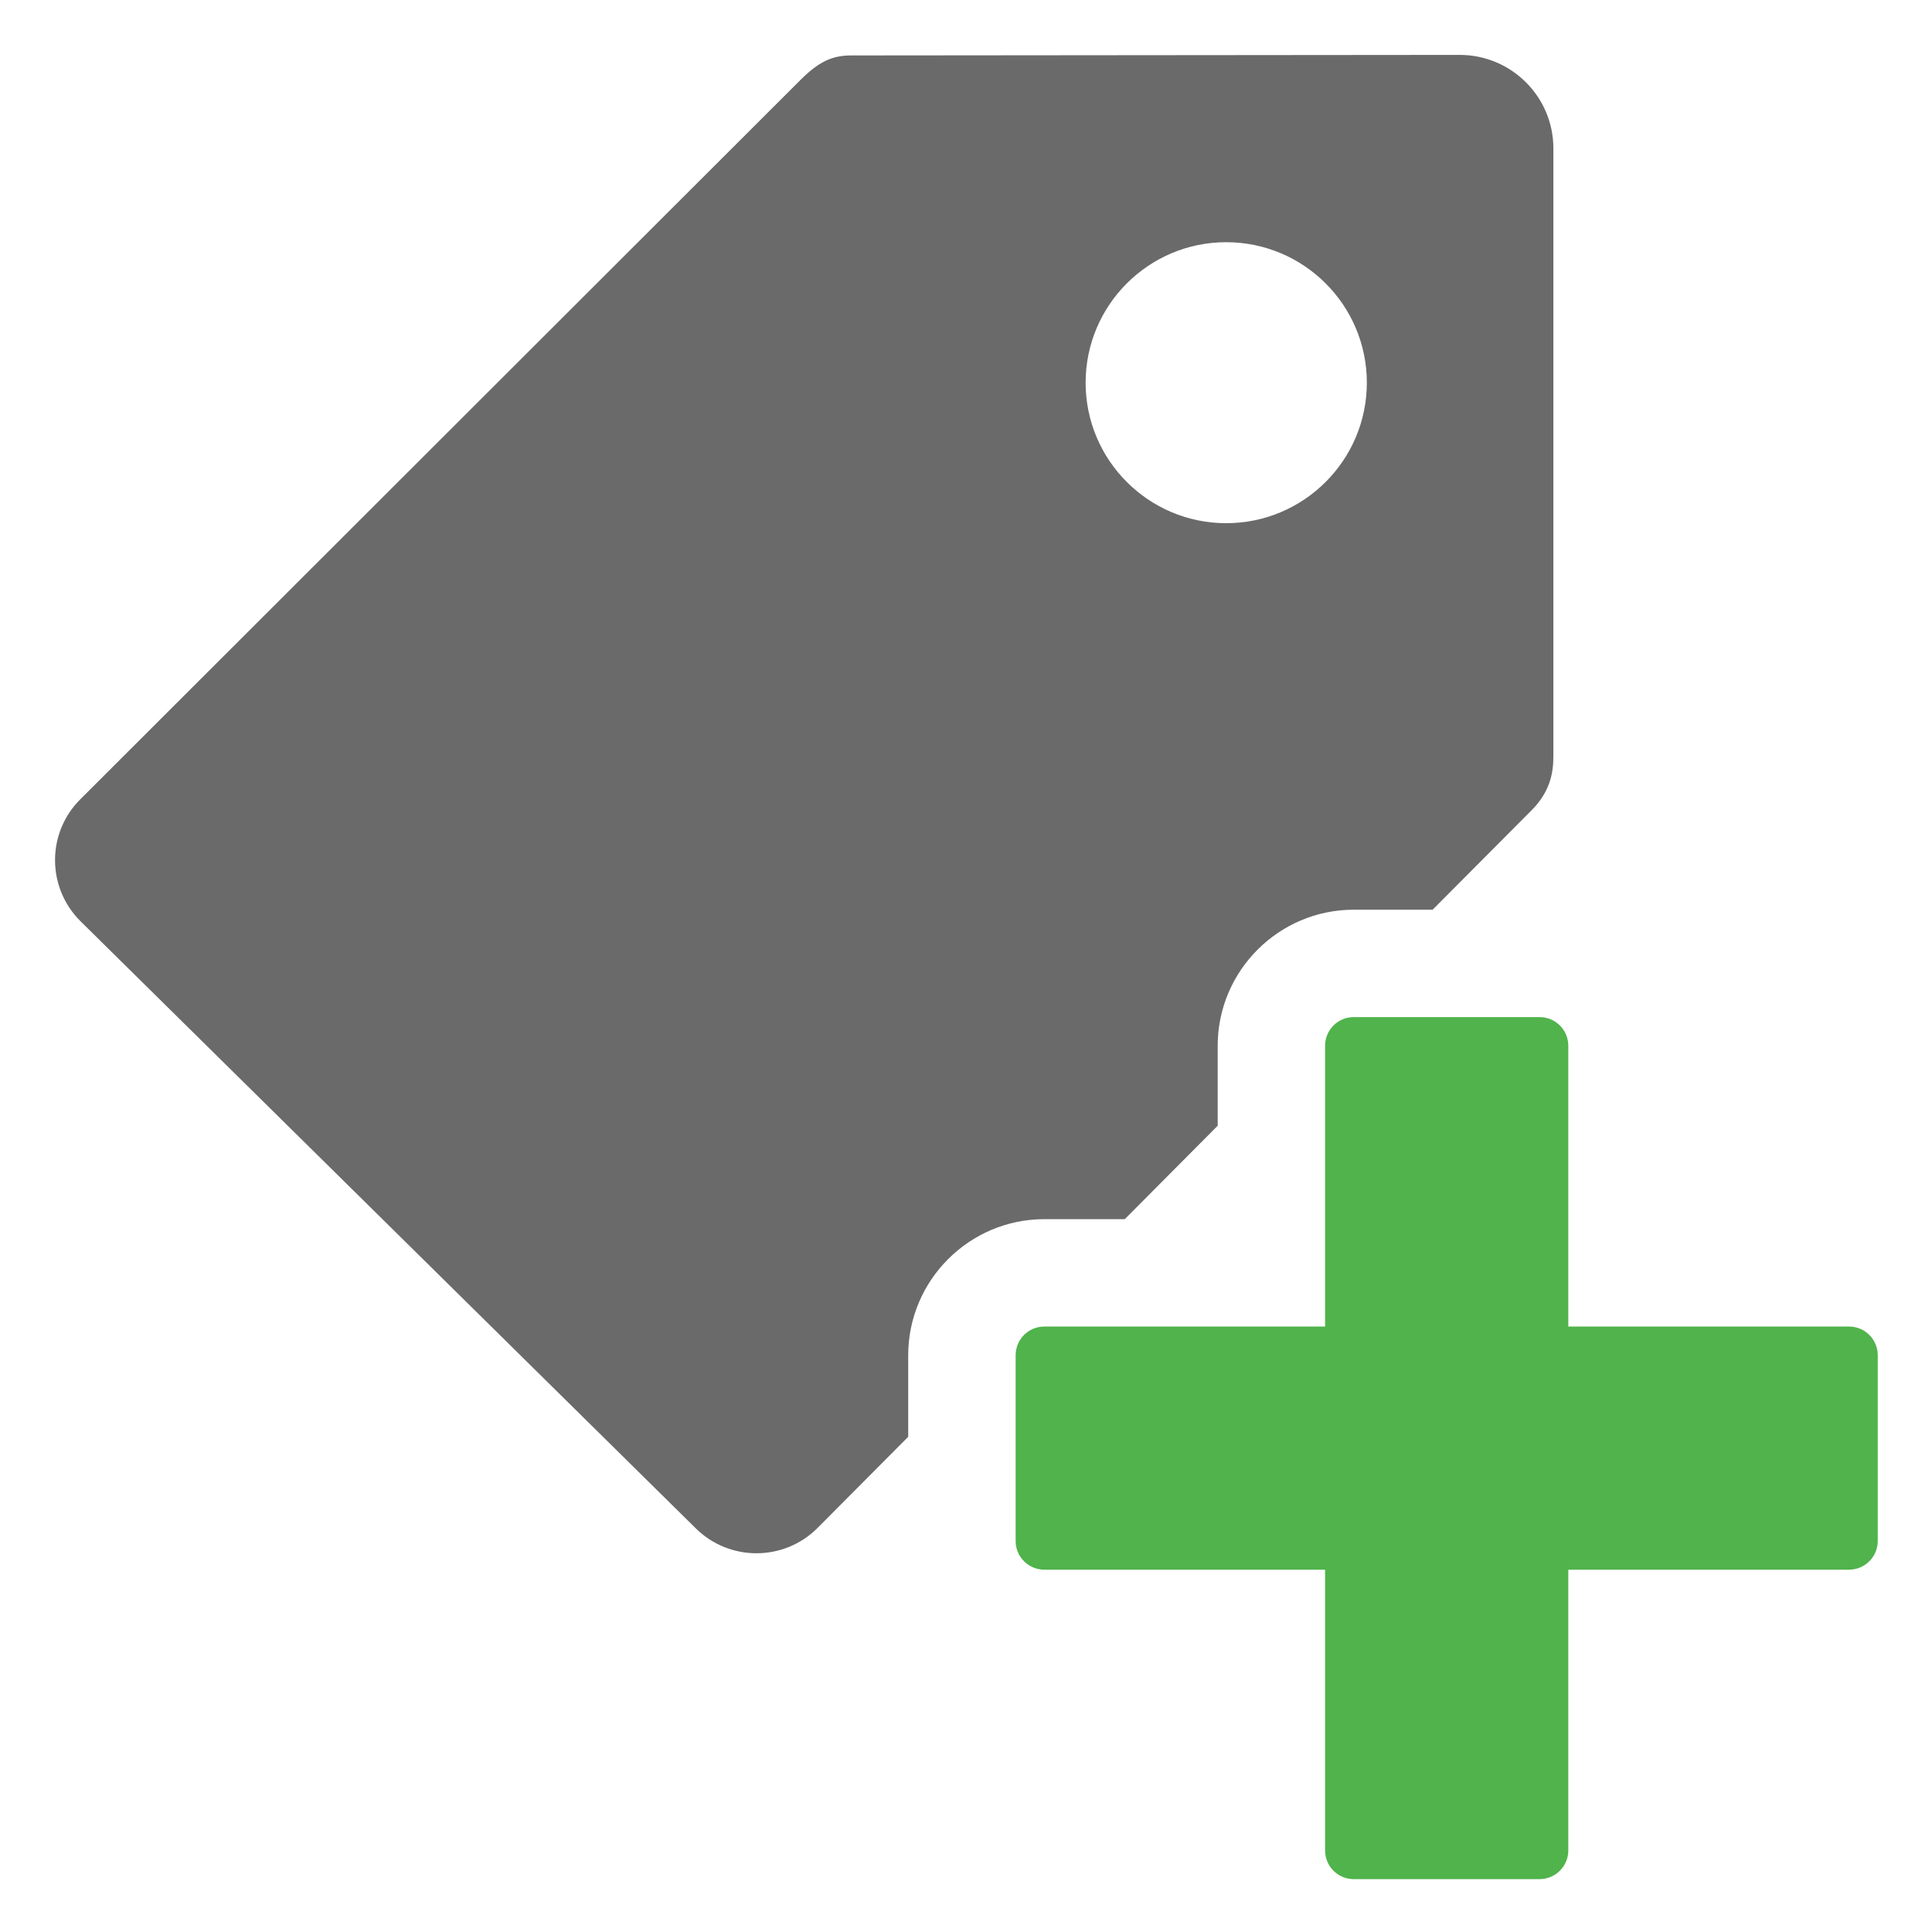 <?xml version="1.0" encoding="utf-8"?>
<!-- Generator: Adobe Illustrator 15.1.0, SVG Export Plug-In . SVG Version: 6.00 Build 0)  -->
<!DOCTYPE svg PUBLIC "-//W3C//DTD SVG 1.1//EN" "http://www.w3.org/Graphics/SVG/1.1/DTD/svg11.dtd">
<svg version="1.1" id="Layer_1" xmlns="http://www.w3.org/2000/svg" xmlns:xlink="http://www.w3.org/1999/xlink" x="0px" y="0px"
	 width="36px" height="36px" viewBox="13.49 0 36 36" enable-background="new 13.49 0 36 36" xml:space="preserve">
<polygon fill="none" points="36.181,22.717 36.181,20.976 34.449,22.717 "/>
<circle fill="none" cx="36.338" cy="7.131" r="2.618"/>
<path fill="#6A6A6A" d="M32.951,22.717h1.498l1.731-1.741v-1.489c0-1.398,1.138-2.536,2.535-2.536h1.47l1.842-1.851
	c0.346-0.344,0.408-0.7,0.408-1.005V2.765c0-0.961-0.782-1.742-1.746-1.742l-11.342,0.01c-0.35,0-0.601,0.116-0.945,0.46
	L14.985,14.895c-0.626,0.625-0.626,1.638,0,2.266L26.45,28.474c0.627,0.625,1.644,0.625,2.271,0l1.692-1.701v-1.52
	C30.414,23.855,31.552,22.717,32.951,22.717z M36.338,4.513c1.446,0,2.621,1.173,2.621,2.618c0,1.444-1.175,2.618-2.621,2.618
	c-1.445,0-2.619-1.174-2.619-2.618C33.719,5.687,34.893,4.513,36.338,4.513z"/>
<path id="plus_12_" fill="#50B34B" d="M1730.626,833.451c-0.297,0-0.535-0.238-0.535-0.535v-5.23h-5.229
	c-0.297,0-0.537-0.24-0.537-0.535v-3.461c0-0.297,0.24-0.535,0.537-0.535h5.229v-5.23c0-0.299,0.238-0.537,0.535-0.537h3.461
	c0.296,0,0.536,0.238,0.536,0.537v5.23h5.229c0.297,0,0.537,0.238,0.537,0.535v3.461c0,0.295-0.24,0.535-0.537,0.535h-5.229v5.23
	c0,0.297-0.24,0.535-0.536,0.535H1730.626z"/>
<path id="plus_1_" fill="#50B34B" d="M38.716,35.015c-0.297,0-0.535-0.239-0.535-0.536v-5.23h-5.229
	c-0.297,0-0.537-0.239-0.537-0.534v-3.461c0-0.298,0.24-0.536,0.537-0.536h5.229v-5.23c0-0.298,0.238-0.536,0.535-0.536h3.461
	c0.296,0,0.536,0.238,0.536,0.536v5.23h5.229c0.297,0,0.537,0.238,0.537,0.536v3.461c0,0.295-0.24,0.534-0.537,0.534h-5.229v5.23
	c0,0.297-0.24,0.536-0.536,0.536H38.716z"/>
</svg>
